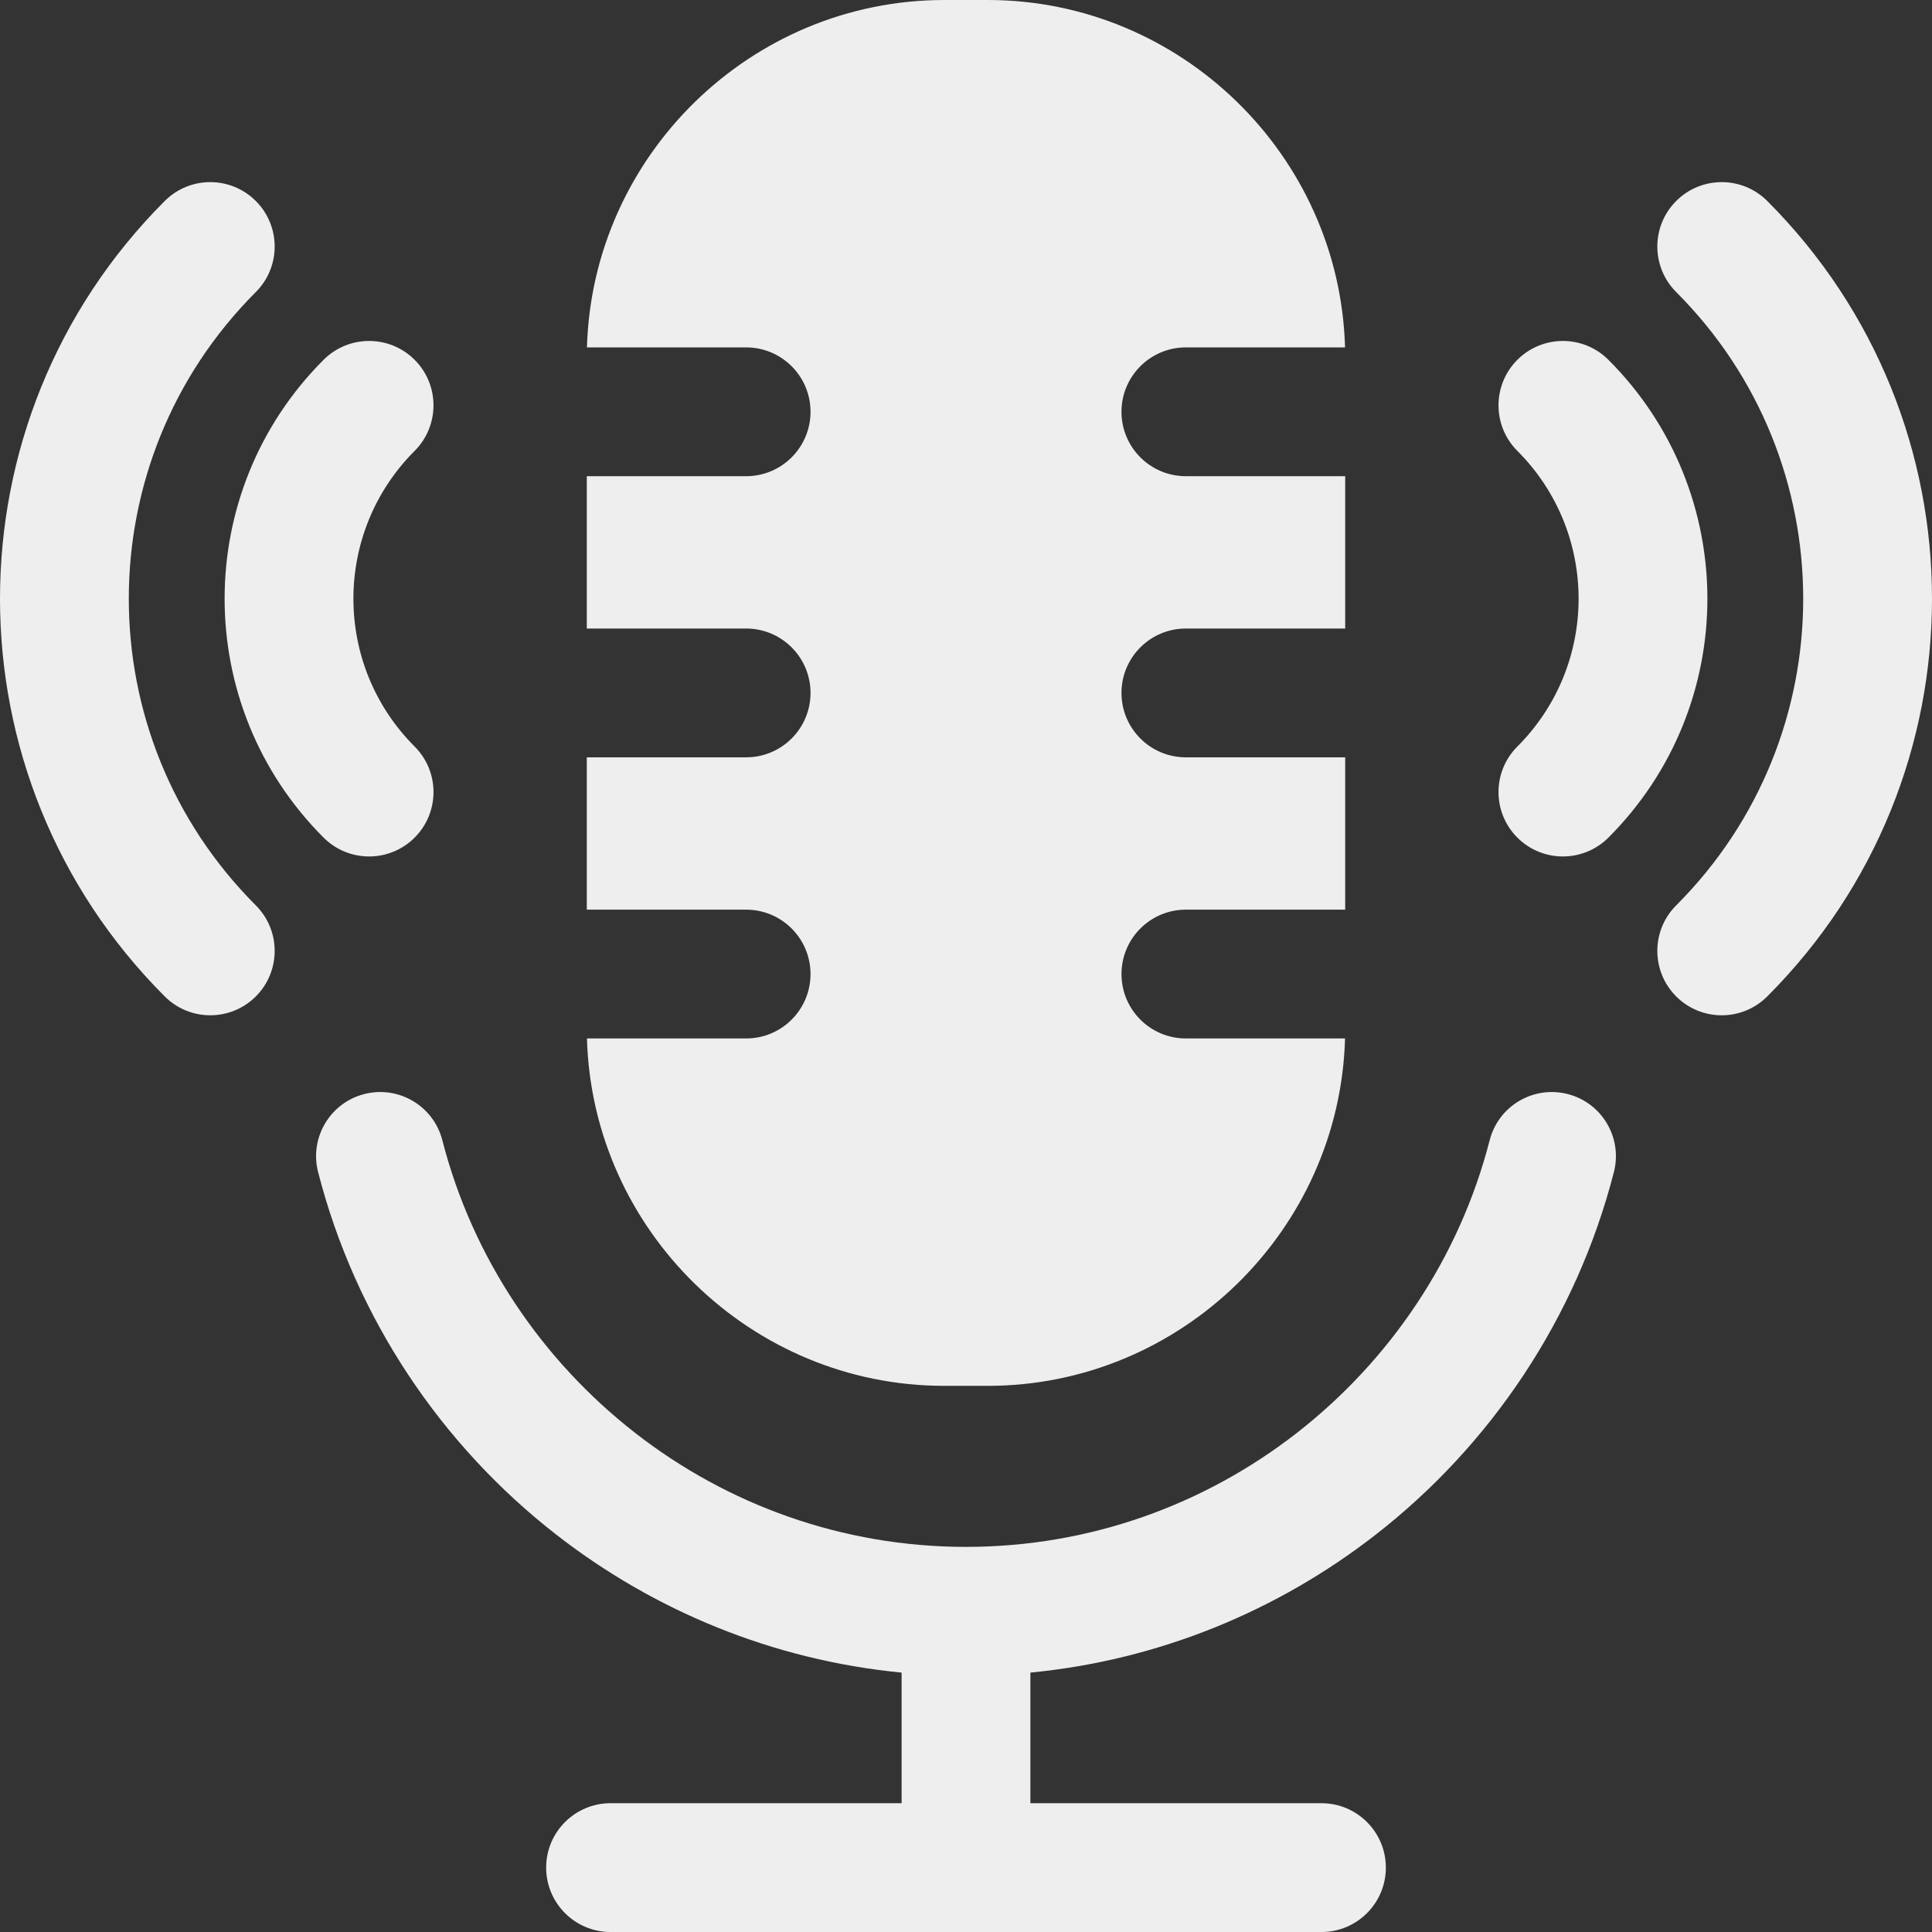<svg fill='#eeeeee' id="Layer_1" enable-background="new 0 0 512 512" height="512" viewBox="0 0 512 512" width="512" xmlns="http://www.w3.org/2000/svg"><rect x="0" y="0" width="512" height="512" fill="#333333" stroke="none"/><path clip-rule="evenodd" d="m426.249 221.973c-6.664 6.664-17.469 6.664-24.133 0s-6.664-17.469 0-24.133c10.818-10.818 16.227-24.996 16.227-39.175s-5.409-28.358-16.227-39.176c-6.664-6.664-6.664-17.469 0-24.133s17.469-6.664 24.133 0c17.484 17.485 26.227 40.397 26.227 63.309-.001 22.911-8.743 45.824-26.227 63.308zm-31.477 80.223c2.319-9.094 11.573-14.586 20.667-12.266 9.094 2.319 14.586 11.572 12.266 20.667-9.948 38.739-32.645 72.419-63.265 96.209-25.793 20.04-57.207 33.145-91.374 36.447v34.615h77.132c9.426 0 17.067 7.641 17.067 17.066 0 9.426-7.641 17.067-17.067 17.067h-188.396c-9.425 0-17.066-7.641-17.066-17.067 0-9.425 7.641-17.066 17.066-17.066h77.132v-34.615c-34.166-3.302-65.58-16.406-91.374-36.447-30.62-23.789-53.317-57.47-63.264-96.209-2.319-9.094 3.172-18.348 12.267-20.667 9.094-2.32 18.347 3.172 20.667 12.266 8.001 31.157 26.395 58.354 51.264 77.676 24.232 18.828 54.618 30.068 87.506 30.068s63.274-11.24 87.507-30.068c24.87-19.322 43.264-46.519 51.265-77.676zm-144.527-302.196c-51.211 0-93.268 41.182-94.696 92.064h42.18c9.426 0 17.067 7.641 17.067 17.066s-7.641 17.067-17.067 17.067h-42.221v40.37h42.221c9.426 0 17.067 7.641 17.067 17.066 0 9.426-7.641 17.067-17.067 17.067h-42.221v40.37h42.221c9.426 0 17.067 7.641 17.067 17.067s-7.641 17.066-17.067 17.066h-42.18c1.428 50.881 43.485 92.063 94.696 92.063h11.51c51.211 0 93.267-41.181 94.696-92.063h-42.18c-9.426 0-17.066-7.641-17.066-17.066s7.641-17.067 17.066-17.067h42.221v-40.37h-42.222c-9.426 0-17.066-7.641-17.066-17.067 0-9.425 7.641-17.066 17.066-17.066h42.221v-40.37h-42.221c-9.426 0-17.066-7.641-17.066-17.067s7.641-17.066 17.066-17.066h42.18c-1.428-50.882-43.485-92.064-94.695-92.064zm-140.361 197.84c6.664 6.664 6.664 17.469 0 24.133s-17.469 6.664-24.133 0c-17.484-17.484-26.226-40.397-26.226-63.308 0-22.912 8.742-45.824 26.226-63.309 6.664-6.664 17.469-6.664 24.133 0s6.664 17.469 0 24.133c-10.818 10.818-16.227 24.996-16.227 39.176.001 14.178 5.41 28.357 16.227 39.175zm-66.224-144.575c-29.107 29.106-43.66 67.254-43.66 105.399 0 38.146 14.553 76.293 43.66 105.4 6.664 6.664 17.469 6.664 24.133 0s6.664-17.469-.001-24.134c-22.439-22.439-33.66-51.852-33.66-81.266s11.22-58.826 33.66-81.266c6.664-6.664 6.664-17.469 0-24.134-6.663-6.664-17.468-6.664-24.132.001zm400.547 24.134c22.44 22.44 33.66 51.853 33.66 81.266s-11.22 58.826-33.66 81.267c-6.664 6.664-6.664 17.469 0 24.133s17.469 6.664 24.134-.001c29.106-29.106 43.659-67.254 43.659-105.4s-14.553-76.293-43.66-105.4c-6.664-6.664-17.469-6.664-24.133 0-6.664 6.665-6.664 17.47 0 24.135z" fill-rule="evenodd"/></svg>